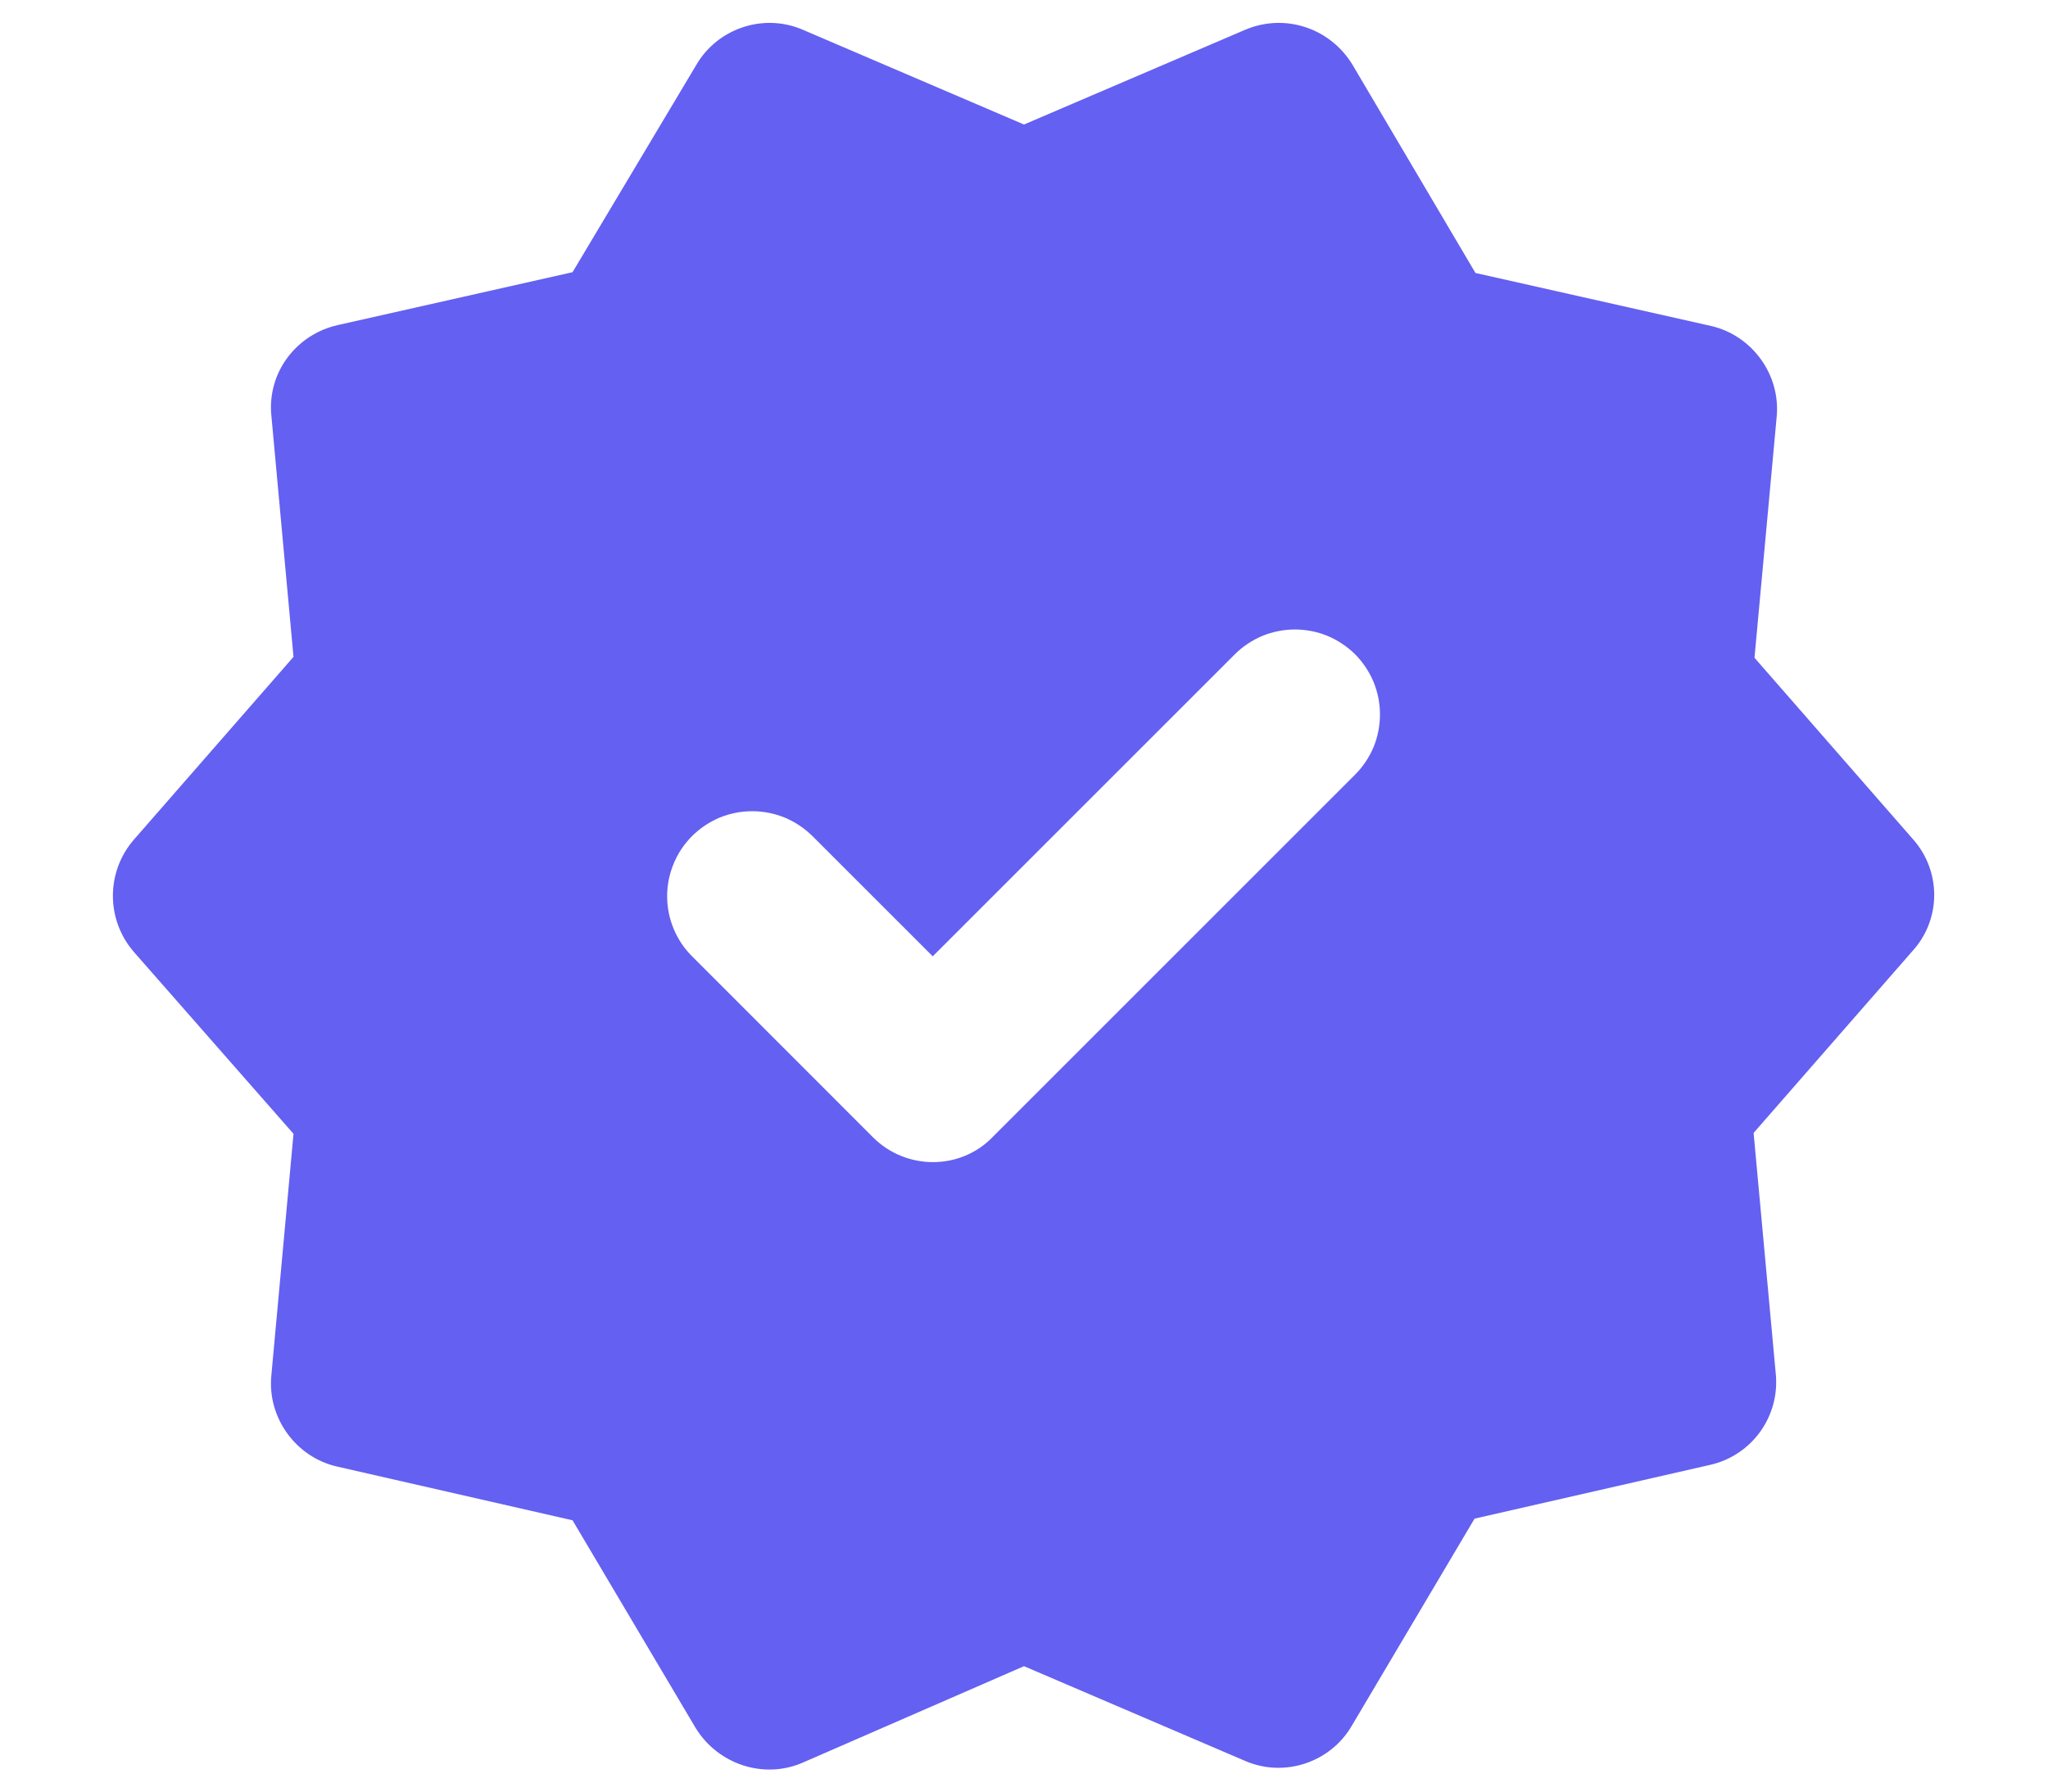 <svg width="16" height="14" viewBox="0 0 16 14" fill="none" xmlns="http://www.w3.org/2000/svg">
<path d="M14.947 6.56L13.707 5.14L13.88 3.26C13.913 2.927 13.687 2.62 13.367 2.547L11.527 2.133L10.567 0.507C10.393 0.22 10.04 0.1 9.727 0.233L8 0.973L6.273 0.233C5.967 0.1 5.607 0.22 5.44 0.507L4.473 2.127L2.64 2.54C2.313 2.613 2.087 2.913 2.12 3.247L2.293 5.133L1.047 6.56C0.827 6.813 0.827 7.187 1.047 7.44L2.293 8.86L2.12 10.747C2.087 11.08 2.313 11.387 2.633 11.46L4.473 11.88L5.433 13.5C5.607 13.787 5.967 13.907 6.273 13.773L8 13.02L9.727 13.76C10.033 13.893 10.393 13.773 10.56 13.487L11.52 11.867L13.36 11.447C13.687 11.373 13.907 11.067 13.873 10.733L13.7 8.853L14.94 7.433C15.049 7.314 15.11 7.159 15.111 6.998C15.112 6.837 15.054 6.681 14.947 6.56ZM6.82 8.887L5.407 7.473C5.345 7.412 5.296 7.338 5.263 7.258C5.229 7.177 5.212 7.091 5.212 7.003C5.212 6.916 5.229 6.83 5.263 6.749C5.296 6.668 5.345 6.595 5.407 6.533C5.468 6.472 5.542 6.423 5.622 6.389C5.703 6.356 5.789 6.339 5.877 6.339C5.964 6.339 6.05 6.356 6.131 6.389C6.212 6.423 6.285 6.472 6.347 6.533L7.287 7.473L9.647 5.113C9.708 5.052 9.782 5.003 9.862 4.969C9.943 4.936 10.029 4.919 10.117 4.919C10.204 4.919 10.29 4.936 10.371 4.969C10.452 5.003 10.525 5.052 10.587 5.113C10.648 5.175 10.697 5.248 10.731 5.329C10.764 5.41 10.781 5.496 10.781 5.583C10.781 5.671 10.764 5.757 10.731 5.838C10.697 5.918 10.648 5.992 10.587 6.053L7.76 8.88C7.507 9.147 7.08 9.147 6.82 8.887Z" fill="#6460F1"/>
</svg>
